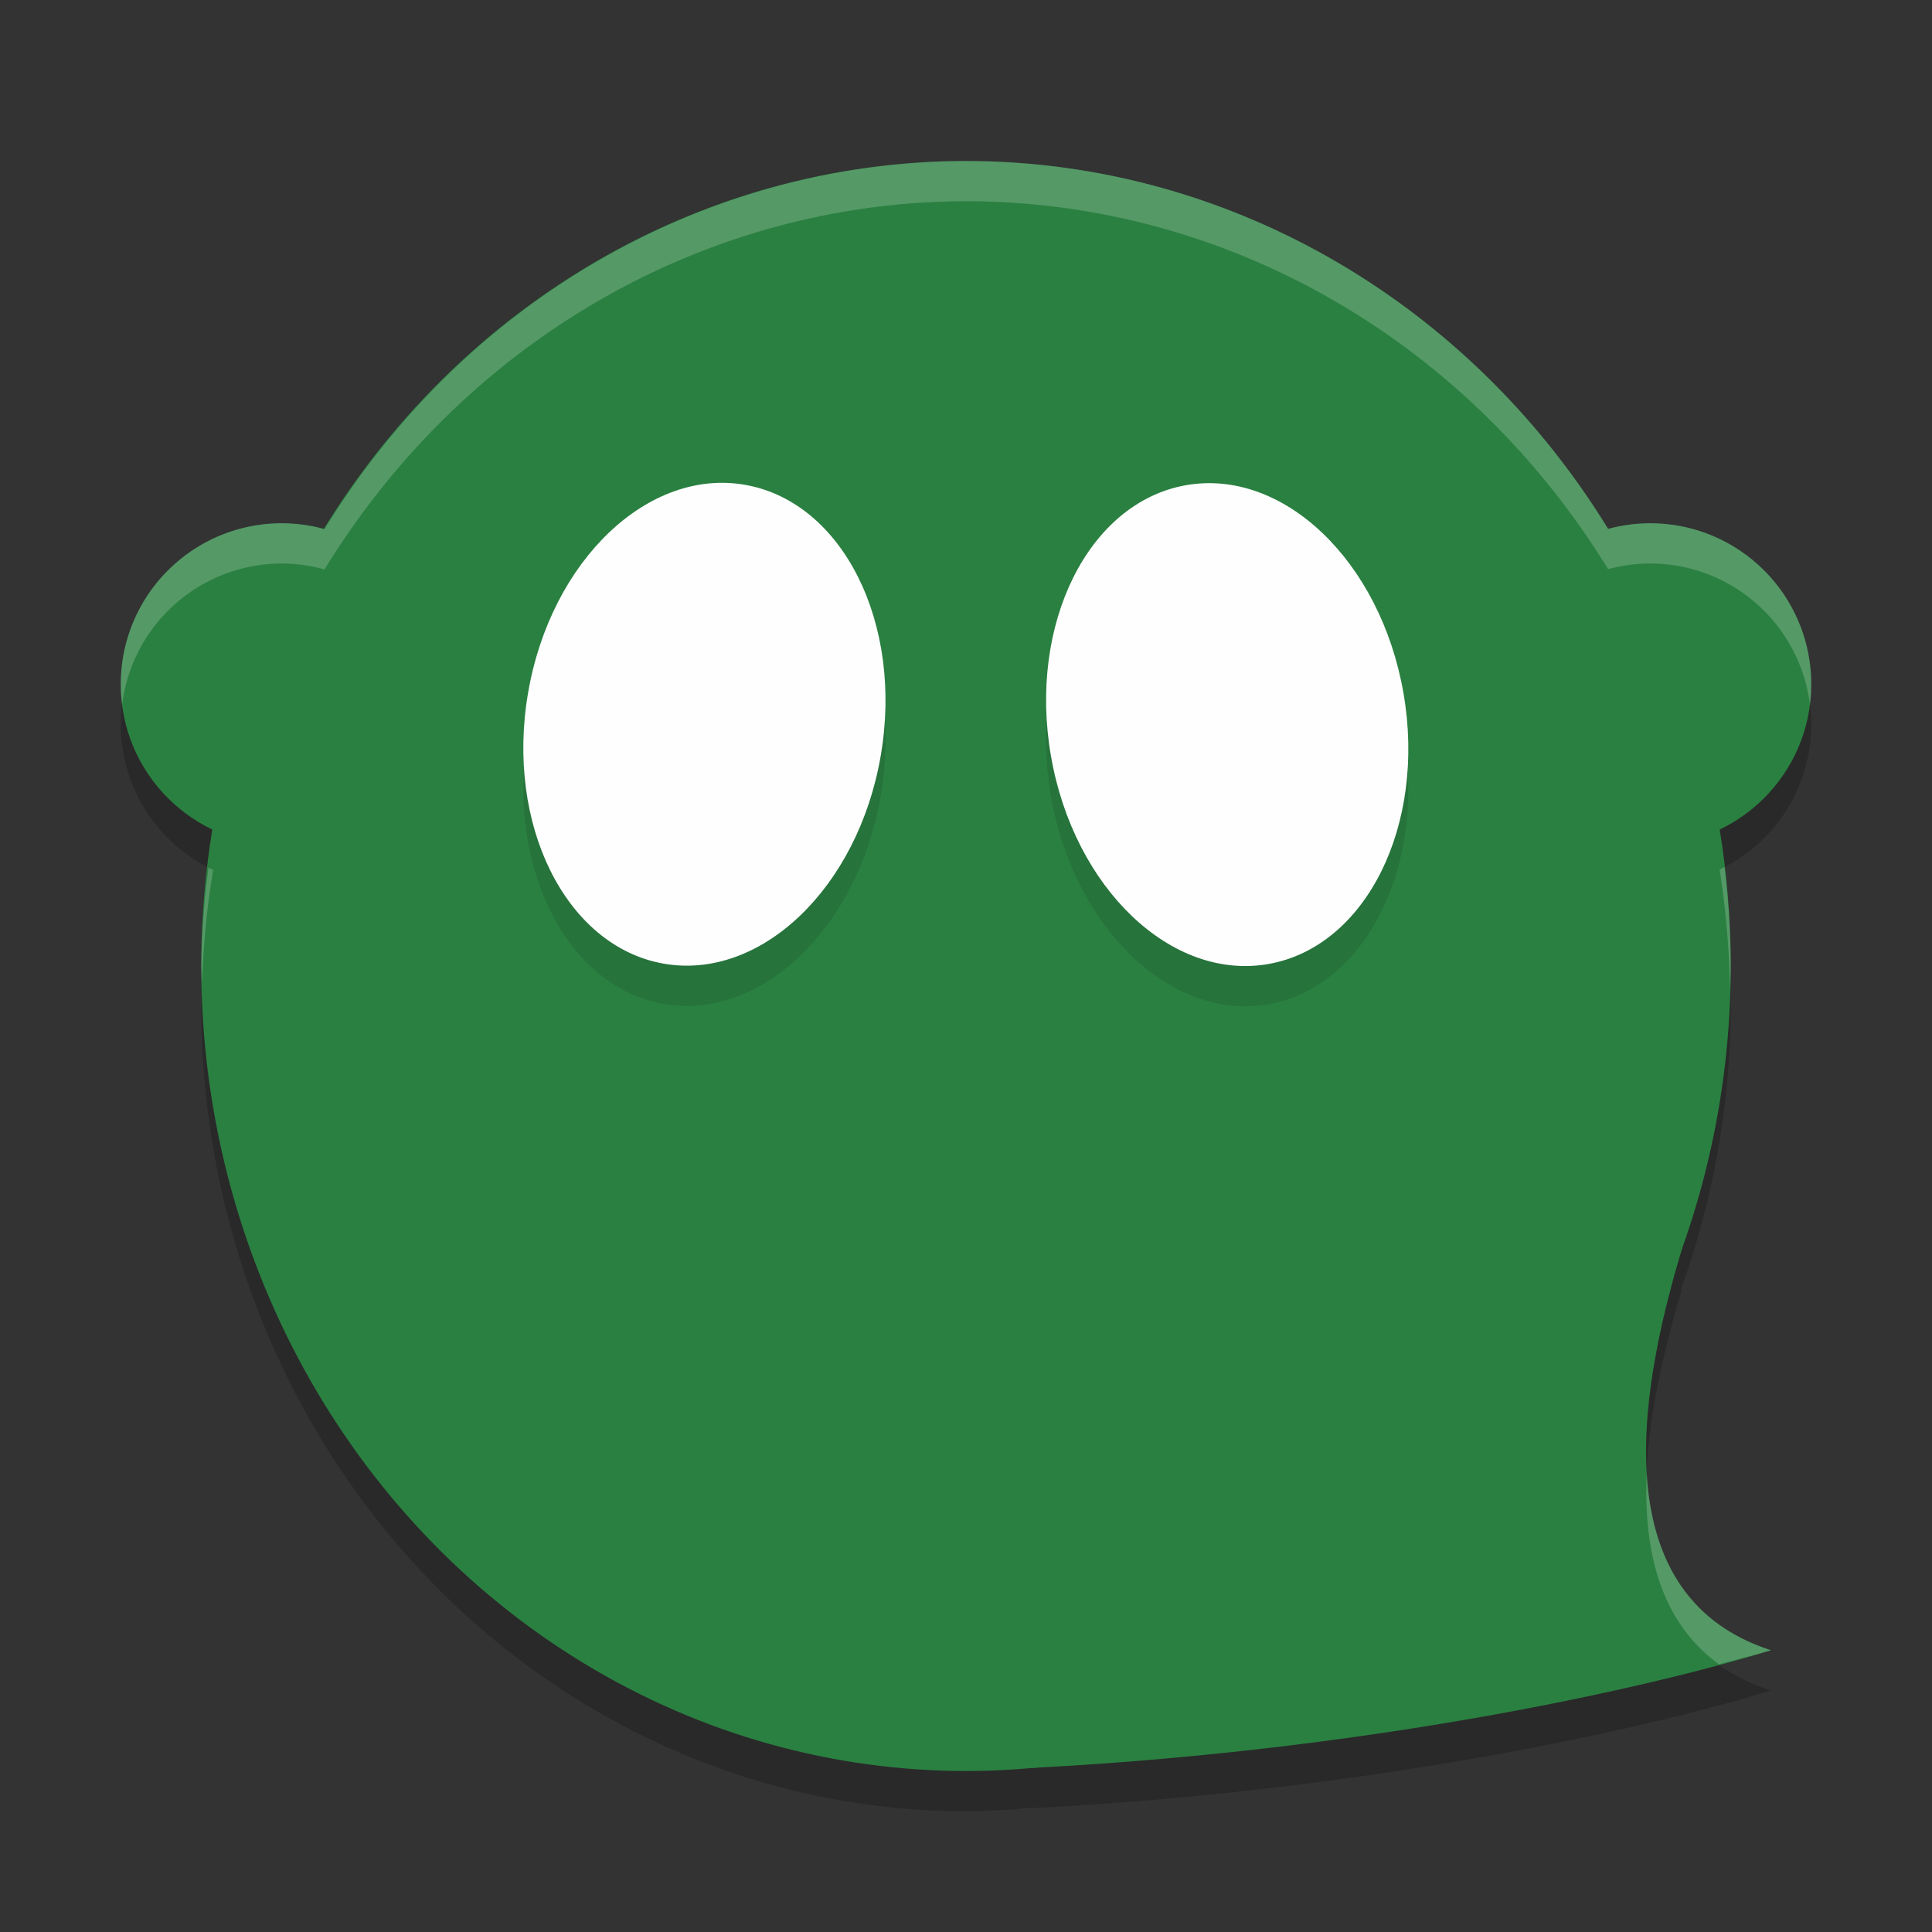 <?xml version="1.0" encoding="UTF-8" standalone="no"?>
<svg
   xmlns:dc="http://purl.org/dc/elements/1.1/"
   xmlns:cc="http://creativecommons.org/ns#"
   xmlns:rdf="http://www.w3.org/1999/02/22-rdf-syntax-ns#"
   xmlns:svg="http://www.w3.org/2000/svg"
   xmlns="http://www.w3.org/2000/svg"
   xmlns:sodipodi="http://sodipodi.sourceforge.net/DTD/sodipodi-0.dtd"
   xmlns:inkscape="http://www.inkscape.org/namespaces/inkscape"
   width="48"
   height="48"
   version="1.1"
   id="svg22"
   sodipodi:docname="ghostwriter.svg"
   inkscape:version="0.92.5 (2060ec1f9f, 2020-04-08)">
  <rect width="100%" height="100%" fill="#333333" stroke="none"/>
  <defs
     id="defs26" />
  <sodipodi:namedview
     pagecolor="#fefefe"
     bordercolor="#33994e"
     borderopacity="1"
     objecttolerance="10"
     gridtolerance="10"
     guidetolerance="10"
     inkscape:pageopacity="0"
     inkscape:pageshadow="2"
     inkscape:window-width="783"
     inkscape:window-height="480"
     id="namedview24"
     showgrid="false"
     inkscape:zoom="3.4766083"
     inkscape:cx="17.59446"
     inkscape:cy="29.694915"
     inkscape:window-x="0"
     inkscape:window-y="28"
     inkscape:window-maximized="0"
     inkscape:current-layer="svg22" />
  <path
     style="opacity:0.2;fill-rule:evenodd"
     d="M 24,5 A 19,20 0 0 0 8.062,14.148 4,4 0 0 0 7,14 4,4 0 0 0 3,18 4,4 0 0 0 5.295,21.613 19,20 0 0 0 5,25 19,20 0 0 0 24,45 19,20 0 0 0 25.678,44.906 l -0.021,0.018 C 34.504,44.458 41.35,42.82 44,42 39.598,40.578 40.9,35.001 41.791,32.016 l -0.031,0.025 A 19,20 0 0 0 43,25 19,20 0 0 0 42.723,21.605 4,4 0 0 0 45,18 4,4 0 0 0 41,14 4,4 0 0 0 39.953,14.141 19,20 0 0 0 24,5 Z"
     id="path2" />
  <ellipse
     style="fill:#2a8041;fill-opacity:1"
     cx="24"
     cy="24"
     rx="19"
     ry="20"
     id="ellipse4" />
  <circle
     style="fill:#2a8041;fill-opacity:1"
     cx="41"
     cy="17"
     r="4"
     id="circle6" />
  <circle
     style="fill:#2a8041;fill-opacity:1"
     cx="7"
     cy="17"
     r="4"
     id="circle8" />
  <path
     style="fill:#2a8041;fill-opacity:1"
     d="M 25.656,43.923 C 34.503,43.457 41.35,41.82 44,41 39.598,39.578 40.9,34 41.791,31.015 Z"
     id="path10" />
  <ellipse
     style="opacity:0.1"
     cx="20.481"
     cy="15.603"
     rx="4.451"
     ry="6.036"
     transform="matrix(0.984,0.177,-0.17,0.985,0,0)"
     id="ellipse12" />
  <ellipse
     style="fill:#fefefe;fill-opacity:1"
     cx="20.311"
     cy="14.618"
     rx="4.451"
     ry="6.036"
     transform="matrix(0.984,0.177,-0.17,0.985,0,0)"
     id="ellipse14" />
  <ellipse
     style="opacity:0.1"
     cx="26.801"
     cy="24.08"
     rx="4.45"
     ry="6.037"
     transform="matrix(0.984,-0.176,0.171,0.985,0,0)"
     id="ellipse16" />
  <ellipse
     style="fill:#fefefe;fill-opacity:1"
     cx="26.972"
     cy="23.096"
     rx="4.45"
     ry="6.037"
     transform="matrix(0.984,-0.176,0.171,0.985,0,0)"
     id="ellipse18" />
  <path
     style="fill:#fefefe;fill-rule:evenodd;opacity:0.2"
     d="M 24 4 A 19 20 0 0 0 8.062 13.148 A 4 4 0 0 0 7 13 A 4 4 0 0 0 3 17 A 4 4 0 0 0 3.035 17.506 A 4 4 0 0 1 7 14 A 4 4 0 0 1 8.062 14.148 A 19 20 0 0 1 24 5 A 19 20 0 0 1 39.953 14.141 A 4 4 0 0 1 41 14 A 4 4 0 0 1 44.967 17.51 A 4 4 0 0 0 45 17 A 4 4 0 0 0 41 13 A 4 4 0 0 0 39.953 13.141 A 19 20 0 0 0 24 4 z M 42.844 21.541 A 4 4 0 0 1 42.723 21.605 A 19 20 0 0 1 42.98 24.607 A 19 20 0 0 0 43 24 A 19 20 0 0 0 42.844 21.541 z M 5.18 21.557 A 19 20 0 0 0 5 24 A 19 20 0 0 0 5.021 24.447 A 19 20 0 0 1 5.295 21.613 A 4 4 0 0 1 5.18 21.557 z M 40.912 36.607 C 40.831 38.469 41.222 40.276 42.707 41.348 C 43.133 41.231 43.687 41.097 44 41 C 41.804 40.291 41.028 38.547 40.912 36.607 z"
     id="path20" />
</svg>
